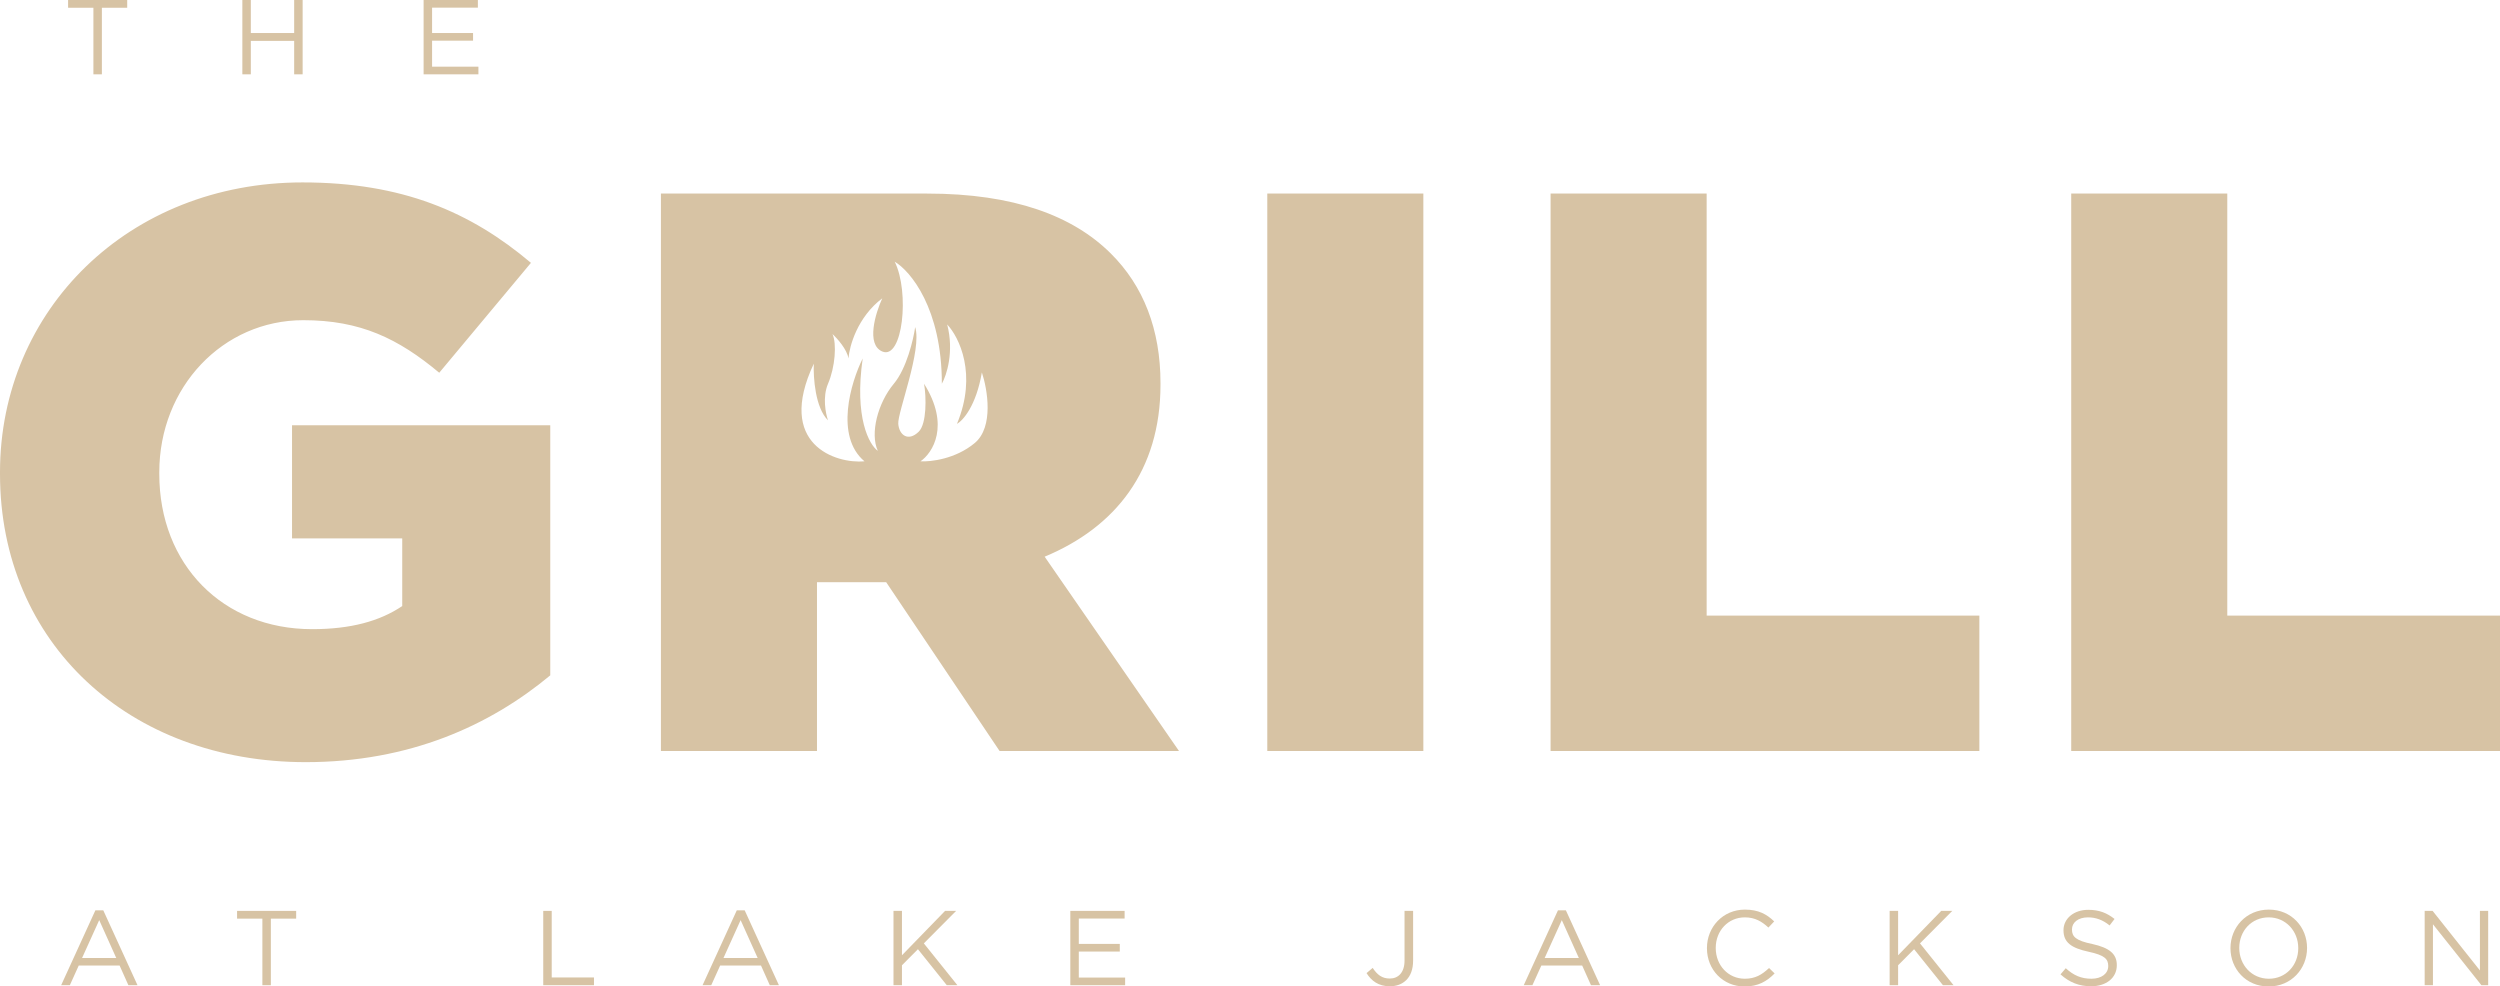 <svg width="185" height="73" viewBox="0 0 185 73" fill="none" xmlns="http://www.w3.org/2000/svg">
<path d="M4.525 72.906L7.057 67.367H7.644L10.176 72.906H9.501L8.851 71.452H5.826L5.168 72.906H4.525ZM6.072 70.894H8.604L7.342 68.089L6.072 70.894Z" fill="#D7C3A4"/>
<path d="M19.416 72.906V67.979H17.543V67.406H21.916V67.979H20.043V72.906H19.416Z" fill="#D7C3A4"/>
<path d="M40.2 72.906V67.406H40.827V72.332H43.954V72.906H40.2Z" fill="#D7C3A4"/>
<path d="M51.989 72.906L54.521 67.367H55.108L57.64 72.906H56.965L56.315 71.452H53.29L52.632 72.906H51.989ZM53.536 70.894H56.068L54.806 68.089L53.536 70.894Z" fill="#D7C3A4"/>
<path d="M66.118 72.906V67.406H66.745V70.69L69.935 67.406H70.753L68.364 69.81L70.848 72.906H70.062L67.927 70.242L66.745 71.429V72.906H66.118Z" fill="#D7C3A4"/>
<path d="M79.204 72.906V67.406H83.221V67.972H79.831V69.849H82.864V70.415H79.831V72.34H83.26V72.906H79.204Z" fill="#D7C3A4"/>
<path d="M102.84 72.984C102.006 72.984 101.475 72.576 101.125 72.01L101.578 71.625C101.919 72.136 102.268 72.411 102.848 72.411C103.475 72.411 103.935 71.963 103.935 71.091V67.406H104.57V71.083C104.57 71.735 104.38 72.214 104.062 72.529C103.745 72.835 103.34 72.984 102.84 72.984Z" fill="#D7C3A4"/>
<path d="M112.756 72.906L115.288 67.367H115.876L118.408 72.906H117.733L117.082 71.452H114.058L113.399 72.906H112.756ZM114.304 70.894H116.836L115.574 68.089L114.304 70.894Z" fill="#D7C3A4"/>
<path d="M129.1 73C127.496 73 126.314 71.751 126.314 70.171V70.156C126.314 68.6 127.496 67.311 129.124 67.311C130.132 67.311 130.743 67.657 131.29 68.184L130.862 68.639C130.386 68.199 129.878 67.885 129.116 67.885C127.885 67.885 126.965 68.875 126.965 70.14V70.156C126.965 71.429 127.885 72.426 129.116 72.426C129.878 72.426 130.378 72.136 130.909 71.633L131.322 72.034C130.751 72.615 130.1 73 129.1 73Z" fill="#D7C3A4"/>
<path d="M139.833 72.906V67.406H140.46V70.69L143.651 67.406H144.468L142.079 69.81L144.563 72.906H143.778L141.642 70.242L140.46 71.429V72.906H139.833Z" fill="#D7C3A4"/>
<path d="M154.747 72.984C153.858 72.984 153.144 72.701 152.477 72.104L152.866 71.649C153.445 72.175 154.001 72.426 154.771 72.426C155.525 72.426 156.009 72.034 156.009 71.491V71.476C156.009 70.965 155.731 70.682 154.564 70.431C153.286 70.156 152.699 69.747 152.699 68.844V68.828C152.699 67.972 153.469 67.327 154.525 67.327C155.342 67.327 155.906 67.555 156.477 68.003L156.112 68.482C155.596 68.066 155.08 67.885 154.509 67.885C153.779 67.885 153.326 68.27 153.326 68.773V68.789C153.326 69.307 153.604 69.606 154.834 69.857C156.072 70.132 156.644 70.572 156.644 71.413V71.429C156.644 72.371 155.85 72.984 154.747 72.984Z" fill="#D7C3A4"/>
<path d="M167.881 73C166.19 73 165.055 71.688 165.055 70.171V70.156C165.055 68.639 166.206 67.311 167.896 67.311C169.587 67.311 170.722 68.624 170.722 70.14V70.156C170.722 71.672 169.571 73 167.881 73ZM167.896 72.426C169.166 72.426 170.071 71.421 170.071 70.171V70.156C170.071 68.906 169.151 67.885 167.881 67.885C166.611 67.885 165.706 68.891 165.706 70.14V70.156C165.706 71.405 166.626 72.426 167.896 72.426Z" fill="#D7C3A4"/>
<path d="M179.426 72.906V67.406H180.014L183.514 71.814V67.406H184.125V72.906H183.625L180.038 68.396V72.906H179.426Z" fill="#D7C3A4"/>
<path d="M6.912 5.5V0.574H5.039V0H9.413V0.574H7.539V5.5H6.912Z" fill="#D7C3A4"/>
<path d="M17.934 5.5V0H18.561V2.444H21.768V0H22.395V5.5H21.768V3.025H18.561V5.5H17.934Z" fill="#D7C3A4"/>
<path d="M31.347 5.5V0H35.363V0.566H31.974V2.444H35.006V3.009H31.974V4.934H35.403V5.5H31.347Z" fill="#D7C3A4"/>
<path d="M22.384 13.499C29.765 13.499 34.825 15.68 39.29 19.451L32.504 27.583C29.468 25.049 26.67 23.694 22.443 23.694C16.49 23.694 11.787 28.644 11.787 34.949V35.067C11.787 41.785 16.49 46.558 23.098 46.558C25.955 46.558 28.099 45.968 29.765 44.849V39.84H21.61V31.472H40.719V49.976C36.254 53.688 30.301 56.399 22.622 56.399C9.585 56.399 0 47.618 0 35.067V34.949C2.23516e-05 22.928 9.525 13.499 22.384 13.499ZM68.612 14.324C75.042 14.324 79.387 15.974 82.185 18.744C84.626 21.16 85.876 24.401 85.876 28.349V28.467C85.876 34.831 82.543 39.015 77.304 41.195L87.246 55.574H73.97L65.576 43.081H60.457V55.574H48.908V14.324H68.612ZM105.328 55.574H93.779V14.324H105.328V55.574ZM126.292 45.556H146.473V55.574H114.743V14.324H126.292V45.556ZM164.819 45.556H185V55.574H153.27V14.324H164.819V45.556ZM66.209 19.365C67.328 21.623 66.801 26.655 65.288 26.01C64.077 25.494 64.784 23.172 65.288 22.075C63.446 23.468 62.853 25.623 62.787 26.526C62.682 25.855 61.954 25.042 61.603 24.72C61.932 25.429 61.8 27.171 61.274 28.397C60.853 29.378 61.098 30.612 61.274 31.106C60.326 30.177 60.177 27.924 60.221 26.913C57.392 32.913 61.866 34.332 63.972 34.138C61.761 32.28 62.963 28.289 63.84 26.526C63.209 30.913 64.323 32.913 64.959 33.364C64.367 32.074 64.959 29.816 66.143 28.397C67.091 27.262 67.591 25.128 67.723 24.204C68.249 25.881 66.406 30.526 66.472 31.365C66.538 32.203 67.211 32.704 67.986 31.945C68.578 31.364 68.556 29.386 68.38 28.397C70.328 31.493 69.017 33.515 68.117 34.138C68.863 34.181 70.71 33.971 72.131 32.784C73.553 31.597 73.074 28.806 72.658 27.558C72.237 30.036 71.254 31.128 70.815 31.365C72.342 27.701 70.969 24.935 70.091 24.01C70.618 26.023 70.048 27.773 69.697 28.397C69.697 22.823 67.371 20.054 66.209 19.365Z" fill="#D7C3A4"/>
</svg>
